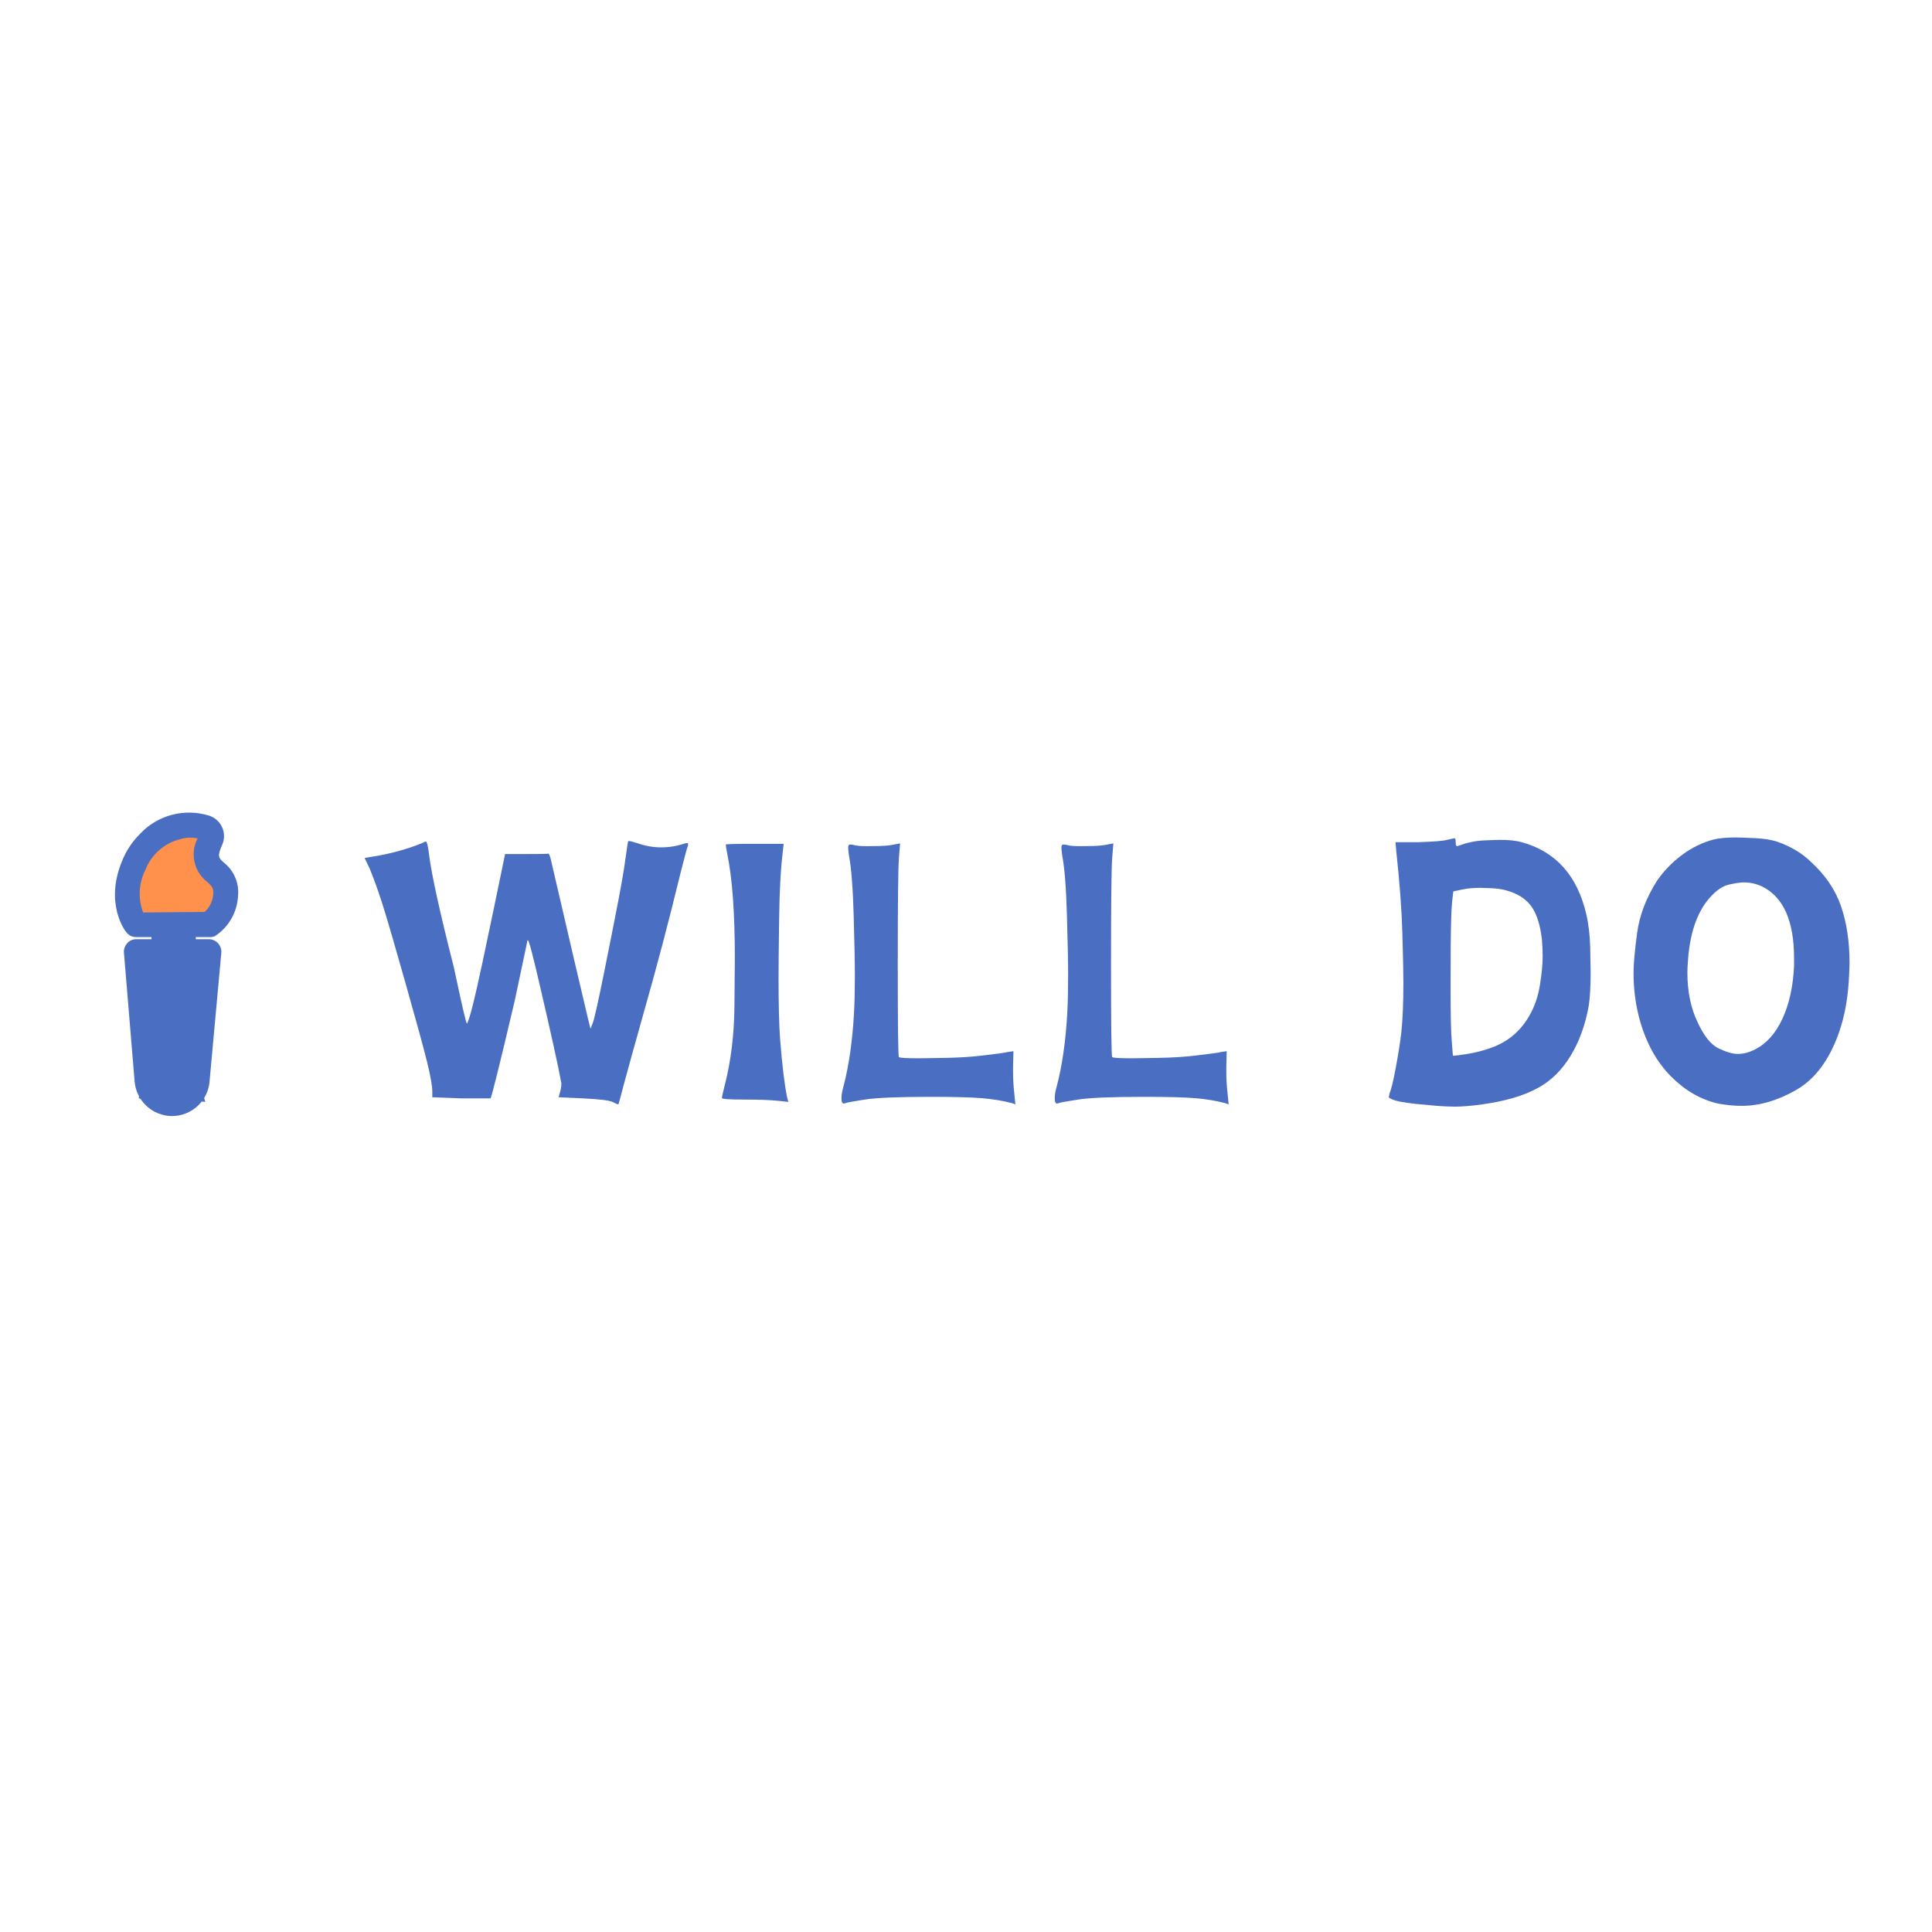 <svg xmlns="http://www.w3.org/2000/svg" xmlns:xlink="http://www.w3.org/1999/xlink" width="500" zoomAndPan="magnify" viewBox="0 0 375 375" height="500" preserveAspectRatio="xMidYMid meet" version="1.0"><defs><g/><clipPath id="9d3f00c7fe"><path d="M 24 160 L 44 160 L 44 180 L 24 180 Z M 24 160 " clip-rule="nonzero"/></clipPath><clipPath id="a0814e180a"><path d="M 69.316 184.812 L 33.016 221.113 L -0.207 187.887 L 36.094 151.586 Z M 69.316 184.812 " clip-rule="nonzero"/></clipPath><clipPath id="6fe8ef3374"><path d="M 69.316 184.812 L 33.016 221.113 L -0.207 187.887 L 36.094 151.586 Z M 69.316 184.812 " clip-rule="nonzero"/></clipPath><clipPath id="b0e5d97c13"><path d="M 26 184 L 41 184 L 41 215 L 26 215 Z M 26 184 " clip-rule="nonzero"/></clipPath><clipPath id="7144e6b54f"><path d="M 69.316 184.812 L 33.016 221.113 L -0.207 187.887 L 36.094 151.586 Z M 69.316 184.812 " clip-rule="nonzero"/></clipPath><clipPath id="e071e18ed1"><path d="M 69.316 184.812 L 33.016 221.113 L -0.207 187.887 L 36.094 151.586 Z M 69.316 184.812 " clip-rule="nonzero"/></clipPath><clipPath id="c6686a6305"><path d="M 22 157 L 47 157 L 47 182 L 22 182 Z M 22 157 " clip-rule="nonzero"/></clipPath><clipPath id="a8b2702776"><path d="M 69.316 184.812 L 33.016 221.113 L -0.207 187.887 L 36.094 151.586 Z M 69.316 184.812 " clip-rule="nonzero"/></clipPath><clipPath id="c557f0c722"><path d="M 69.316 184.812 L 33.016 221.113 L -0.207 187.887 L 36.094 151.586 Z M 69.316 184.812 " clip-rule="nonzero"/></clipPath><clipPath id="257b333d7e"><path d="M 24 182 L 43 182 L 43 217 L 24 217 Z M 24 182 " clip-rule="nonzero"/></clipPath><clipPath id="9ee845e7a6"><path d="M 69.316 184.812 L 33.016 221.113 L -0.207 187.887 L 36.094 151.586 Z M 69.316 184.812 " clip-rule="nonzero"/></clipPath><clipPath id="1d158dd7ee"><path d="M 69.316 184.812 L 33.016 221.113 L -0.207 187.887 L 36.094 151.586 Z M 69.316 184.812 " clip-rule="nonzero"/></clipPath></defs><g fill="#4a6ec1" fill-opacity="1"><g transform="translate(22.042, 213.348)"><g><path d="M 5.656 -49.422 C 5.707 -49.516 7.586 -49.562 11.297 -49.562 L 16.875 -49.562 L 16.719 -48.047 C 16.312 -44.785 16.07 -40.391 16 -34.859 C 15.926 -29.336 15.891 -25.562 15.891 -23.531 C 15.891 -18.383 15.988 -14.438 16.188 -11.688 C 16.594 -6.539 17.051 -2.75 17.562 -0.312 L 17.797 0.531 L 15.734 0.312 C 14.203 0.156 12.062 0.078 9.312 0.078 C 6.363 0.078 4.891 -0.023 4.891 -0.234 C 4.891 -0.43 5.094 -1.32 5.5 -2.906 C 6.664 -7.539 7.273 -12.566 7.328 -17.984 C 7.379 -23.41 7.406 -26.531 7.406 -27.344 C 7.406 -36.102 6.922 -42.82 5.953 -47.5 C 5.754 -48.57 5.656 -49.188 5.656 -49.344 C 5.656 -49.395 5.656 -49.422 5.656 -49.422 Z M 5.656 -49.422 "/></g></g></g><g fill="#4a6ec1" fill-opacity="1"><g transform="translate(45.182, 213.348)"><g/></g></g><g fill="#4a6ec1" fill-opacity="1"><g transform="translate(68.629, 213.348)"><g><path d="M 11.984 -49.188 C 13.055 -49.594 13.723 -49.875 13.984 -50.031 C 14.234 -50.031 14.457 -49.16 14.656 -47.422 C 15.164 -43.453 16.77 -36.172 19.469 -25.578 C 21 -18.348 21.844 -14.707 22 -14.656 C 22.457 -15.27 23.461 -19.227 25.016 -26.531 C 26.566 -33.844 27.852 -39.992 28.875 -44.984 L 29.406 -47.578 L 33.531 -47.578 C 36.281 -47.578 37.68 -47.602 37.734 -47.656 C 37.734 -47.656 37.758 -47.656 37.812 -47.656 C 37.957 -47.656 38.133 -47.195 38.344 -46.281 C 41.801 -31.363 44.164 -21.234 45.438 -15.891 L 45.984 -13.672 L 46.438 -14.812 C 46.738 -15.582 47.516 -19.07 48.766 -25.281 C 50.016 -31.488 50.895 -35.941 51.406 -38.641 C 52.062 -42.055 52.52 -44.754 52.781 -46.734 C 53.082 -48.93 53.258 -50.055 53.312 -50.109 C 53.312 -50.109 53.336 -50.109 53.391 -50.109 C 53.641 -50.109 54.172 -49.977 54.984 -49.719 C 56.566 -49.156 58.145 -48.875 59.719 -48.875 C 61.25 -48.875 62.781 -49.129 64.312 -49.641 C 64.508 -49.691 64.66 -49.719 64.766 -49.719 C 64.816 -49.719 64.852 -49.703 64.875 -49.672 C 64.906 -49.648 64.922 -49.586 64.922 -49.484 C 64.922 -49.441 64.922 -49.367 64.922 -49.266 C 64.711 -48.754 64.176 -46.766 63.312 -43.297 C 61.176 -34.492 58.832 -25.613 56.281 -16.656 C 54.445 -10.133 53.176 -5.551 52.469 -2.906 C 51.812 -0.406 51.469 0.867 51.438 0.922 C 51.414 0.973 51.379 1 51.328 1 C 51.223 1 50.863 0.844 50.25 0.531 C 49.594 0.227 47.688 0 44.531 -0.156 L 39.797 -0.375 L 40.016 -1.141 C 40.223 -1.859 40.328 -2.445 40.328 -2.906 C 40.328 -3.008 40.328 -3.082 40.328 -3.125 C 39.66 -6.695 38.285 -12.938 36.203 -21.844 C 34.828 -27.852 34.035 -30.859 33.828 -30.859 C 33.773 -30.859 33.75 -30.832 33.75 -30.781 C 33.707 -30.52 32.895 -26.676 31.312 -19.25 C 28.363 -6.719 26.785 -0.352 26.578 -0.156 L 20.922 -0.156 L 15.281 -0.375 L 15.281 -1.453 C 15.281 -2.566 14.938 -4.508 14.25 -7.281 C 13.562 -10.062 12.172 -15.145 10.078 -22.531 C 7.992 -29.914 6.52 -34.969 5.656 -37.688 C 4.789 -40.414 3.945 -42.77 3.125 -44.75 L 2.141 -46.812 L 3.969 -47.125 C 6.562 -47.531 9.234 -48.219 11.984 -49.188 Z M 11.984 -49.188 "/></g></g></g><g fill="#4a6ec1" fill-opacity="1"><g transform="translate(135.226, 213.348)"><g><path d="M 5.656 -49.422 C 5.707 -49.516 7.586 -49.562 11.297 -49.562 L 16.875 -49.562 L 16.719 -48.047 C 16.312 -44.785 16.07 -40.391 16 -34.859 C 15.926 -29.336 15.891 -25.562 15.891 -23.531 C 15.891 -18.383 15.988 -14.438 16.188 -11.688 C 16.594 -6.539 17.051 -2.75 17.562 -0.312 L 17.797 0.531 L 15.734 0.312 C 14.203 0.156 12.062 0.078 9.312 0.078 C 6.363 0.078 4.891 -0.023 4.891 -0.234 C 4.891 -0.43 5.094 -1.32 5.5 -2.906 C 6.664 -7.539 7.273 -12.566 7.328 -17.984 C 7.379 -23.41 7.406 -26.531 7.406 -27.344 C 7.406 -36.102 6.922 -42.82 5.953 -47.5 C 5.754 -48.57 5.656 -49.188 5.656 -49.344 C 5.656 -49.395 5.656 -49.422 5.656 -49.422 Z M 5.656 -49.422 "/></g></g></g><g fill="#4a6ec1" fill-opacity="1"><g transform="translate(158.366, 213.348)"><g><path d="M 6.344 -49.266 C 6.395 -49.367 6.52 -49.422 6.719 -49.422 C 6.977 -49.422 7.285 -49.367 7.641 -49.266 C 8.047 -49.16 8.832 -49.109 10 -49.109 C 10.406 -49.109 11.207 -49.117 12.406 -49.141 C 13.602 -49.172 14.633 -49.285 15.5 -49.484 L 16.344 -49.641 L 16.109 -46.734 C 15.961 -44.859 15.891 -38 15.891 -26.156 C 15.891 -14.32 15.961 -8.328 16.109 -8.172 C 16.266 -8.016 17.488 -7.938 19.781 -7.938 C 20.645 -7.938 22.453 -7.961 25.203 -8.016 C 27.953 -8.066 30.367 -8.223 32.453 -8.484 C 35.109 -8.785 36.738 -9.016 37.344 -9.172 L 38.344 -9.312 L 38.266 -6.344 C 38.266 -5.977 38.266 -5.645 38.266 -5.344 C 38.266 -3.969 38.344 -2.594 38.5 -1.219 L 38.719 1 L 38.031 0.766 C 36.301 0.305 34.379 -0.008 32.266 -0.188 C 30.148 -0.363 26.828 -0.453 22.297 -0.453 C 15.984 -0.453 11.707 -0.273 9.469 0.078 C 7.227 0.43 5.984 0.66 5.734 0.766 C 5.629 0.816 5.523 0.844 5.422 0.844 C 5.117 0.844 4.969 0.535 4.969 -0.078 C 4.969 -0.129 4.969 -0.207 4.969 -0.312 C 4.969 -0.863 5.094 -1.57 5.344 -2.438 C 6.414 -6.508 7.102 -11.32 7.406 -16.875 C 7.508 -18.863 7.562 -21.207 7.562 -23.906 C 7.562 -26.602 7.484 -30.562 7.328 -35.781 C 7.18 -41 6.879 -44.832 6.422 -47.281 C 6.316 -47.988 6.266 -48.492 6.266 -48.797 C 6.266 -49.055 6.289 -49.211 6.344 -49.266 Z M 6.344 -49.266 "/></g></g></g><g fill="#4a6ec1" fill-opacity="1"><g transform="translate(199.76, 213.348)"><g><path d="M 6.344 -49.266 C 6.395 -49.367 6.52 -49.422 6.719 -49.422 C 6.977 -49.422 7.285 -49.367 7.641 -49.266 C 8.047 -49.16 8.832 -49.109 10 -49.109 C 10.406 -49.109 11.207 -49.117 12.406 -49.141 C 13.602 -49.172 14.633 -49.285 15.5 -49.484 L 16.344 -49.641 L 16.109 -46.734 C 15.961 -44.859 15.891 -38 15.891 -26.156 C 15.891 -14.32 15.961 -8.328 16.109 -8.172 C 16.266 -8.016 17.488 -7.938 19.781 -7.938 C 20.645 -7.938 22.453 -7.961 25.203 -8.016 C 27.953 -8.066 30.367 -8.223 32.453 -8.484 C 35.109 -8.785 36.738 -9.016 37.344 -9.172 L 38.344 -9.312 L 38.266 -6.344 C 38.266 -5.977 38.266 -5.645 38.266 -5.344 C 38.266 -3.969 38.344 -2.594 38.5 -1.219 L 38.719 1 L 38.031 0.766 C 36.301 0.305 34.379 -0.008 32.266 -0.188 C 30.148 -0.363 26.828 -0.453 22.297 -0.453 C 15.984 -0.453 11.707 -0.273 9.469 0.078 C 7.227 0.43 5.984 0.66 5.734 0.766 C 5.629 0.816 5.523 0.844 5.422 0.844 C 5.117 0.844 4.969 0.535 4.969 -0.078 C 4.969 -0.129 4.969 -0.207 4.969 -0.312 C 4.969 -0.863 5.094 -1.57 5.344 -2.438 C 6.414 -6.508 7.102 -11.32 7.406 -16.875 C 7.508 -18.863 7.562 -21.207 7.562 -23.906 C 7.562 -26.602 7.484 -30.562 7.328 -35.781 C 7.18 -41 6.879 -44.832 6.422 -47.281 C 6.316 -47.988 6.266 -48.492 6.266 -48.797 C 6.266 -49.055 6.289 -49.211 6.344 -49.266 Z M 6.344 -49.266 "/></g></g></g><g fill="#4a6ec1" fill-opacity="1"><g transform="translate(241.154, 213.348)"><g/></g></g><g fill="#4a6ec1" fill-opacity="1"><g transform="translate(264.601, 213.348)"><g><path d="M 16.266 -50.328 C 16.473 -50.379 16.691 -50.43 16.922 -50.484 C 17.148 -50.535 17.328 -50.57 17.453 -50.594 C 17.578 -50.625 17.664 -50.641 17.719 -50.641 C 17.875 -50.641 17.953 -50.359 17.953 -49.797 C 17.953 -49.547 17.973 -49.367 18.016 -49.266 C 18.066 -49.16 18.145 -49.109 18.25 -49.109 C 18.301 -49.109 18.379 -49.133 18.484 -49.188 C 20.16 -49.801 21.785 -50.145 23.359 -50.219 C 24.941 -50.289 26.016 -50.328 26.578 -50.328 C 28.305 -50.328 29.707 -50.176 30.781 -49.875 C 37.395 -48.039 41.566 -43.379 43.297 -35.891 C 43.754 -33.91 44.008 -31.723 44.062 -29.328 C 44.113 -26.93 44.141 -25.352 44.141 -24.594 C 44.141 -21.844 44.016 -19.676 43.766 -18.094 C 43.098 -14.383 41.926 -11.156 40.25 -8.406 C 38.57 -5.656 36.484 -3.594 33.984 -2.219 C 31.234 -0.688 27.617 0.383 23.141 1 C 21.055 1.301 19.25 1.453 17.719 1.453 C 17.562 1.453 17.035 1.438 16.141 1.406 C 15.254 1.383 13.285 1.223 10.234 0.922 C 8.91 0.766 7.914 0.625 7.25 0.5 C 6.594 0.375 6.047 0.219 5.609 0.031 C 5.18 -0.145 4.969 -0.281 4.969 -0.375 C 4.969 -0.426 4.977 -0.488 5 -0.562 C 5.031 -0.645 5.066 -0.836 5.109 -1.141 C 5.422 -1.805 5.816 -3.426 6.297 -6 C 6.785 -8.57 7.156 -10.926 7.406 -13.062 C 7.664 -15.551 7.797 -18.734 7.797 -22.609 C 7.797 -24.547 7.727 -27.766 7.594 -32.266 C 7.469 -36.773 7.078 -42.035 6.422 -48.047 L 6.266 -49.875 L 10.688 -49.875 C 13.695 -49.977 15.555 -50.129 16.266 -50.328 Z M 28.641 -40.25 C 27.473 -40.656 26.301 -40.883 25.125 -40.938 C 23.957 -40.988 23.172 -41.016 22.766 -41.016 C 21.391 -41.016 20.219 -40.91 19.25 -40.703 L 17.484 -40.328 L 17.266 -38.422 C 17.109 -36.992 17.016 -34.156 16.984 -29.906 C 16.961 -25.656 16.953 -23.047 16.953 -22.078 C 16.953 -16.367 17.031 -12.754 17.188 -11.234 L 17.406 -8.406 L 18.641 -8.547 C 22.203 -9.004 25.039 -9.832 27.156 -11.031 C 29.27 -12.227 30.961 -13.945 32.234 -16.188 C 33.242 -17.914 33.926 -19.875 34.281 -22.062 C 34.645 -24.258 34.828 -26.172 34.828 -27.797 C 34.828 -28.922 34.773 -30.016 34.672 -31.078 C 34.367 -33.68 33.758 -35.691 32.844 -37.109 C 31.926 -38.535 30.523 -39.582 28.641 -40.25 Z M 28.641 -40.25 "/></g></g></g><g fill="#4a6ec1" fill-opacity="1"><g transform="translate(312.868, 213.348)"><g><path d="M 19.781 -50.406 C 20.801 -50.664 22.227 -50.797 24.062 -50.797 C 24.664 -50.797 25.859 -50.754 27.641 -50.672 C 29.43 -50.598 30.938 -50.359 32.156 -49.953 C 34.75 -49.035 36.883 -47.758 38.562 -46.125 C 41.414 -43.531 43.391 -40.629 44.484 -37.422 C 45.578 -34.211 46.125 -30.57 46.125 -26.5 C 46.125 -25.789 46.098 -25.051 46.047 -24.281 C 45.898 -19.957 45.211 -16.086 43.984 -12.672 C 42.109 -7.484 39.375 -3.859 35.781 -1.797 C 32.188 0.266 28.66 1.297 25.203 1.297 C 23.723 1.297 22.172 1.145 20.547 0.844 C 17.234 0.07 14.227 -1.66 11.531 -4.359 C 8.625 -7.254 6.535 -11.098 5.266 -15.891 C 4.555 -18.641 4.203 -21.516 4.203 -24.516 C 4.203 -26.242 4.43 -28.812 4.891 -32.219 C 5.348 -35.633 6.617 -39 8.703 -42.312 C 10.023 -44.25 11.656 -45.941 13.594 -47.391 C 15.531 -48.836 17.594 -49.844 19.781 -50.406 Z M 29.094 -41.312 C 27.977 -41.82 26.805 -42.078 25.578 -42.078 C 24.973 -42.078 24.031 -41.938 22.75 -41.656 C 21.477 -41.383 20.18 -40.484 18.859 -38.953 C 16.422 -36.098 15.047 -31.922 14.734 -26.422 C 14.68 -25.766 14.656 -25.129 14.656 -24.516 C 14.656 -20.848 15.32 -17.641 16.656 -14.891 C 17.875 -12.242 19.234 -10.562 20.734 -9.844 C 22.234 -9.133 23.469 -8.781 24.438 -8.781 C 25.508 -8.781 26.602 -9.062 27.719 -9.625 C 29.957 -10.738 31.738 -12.707 33.062 -15.531 C 34.395 -18.363 35.16 -21.789 35.359 -25.812 C 35.359 -26.32 35.359 -26.832 35.359 -27.344 C 35.359 -34.625 33.27 -39.281 29.094 -41.312 Z M 29.094 -41.312 "/></g></g></g><g clip-path="url(#9d3f00c7fe)"><g clip-path="url(#a0814e180a)"><g clip-path="url(#6fe8ef3374)"><path fill="#ff914d" d="M 26.074 167.75 C 30.383 157.785 42.555 159.133 40.867 162.926 C 37.953 169.77 44.211 168.336 43.918 173.664 C 43.855 174.848 43.531 175.953 42.945 176.98 C 42.359 178.008 41.574 178.852 40.59 179.508 L 26.559 179.508 C 26.559 179.508 22.918 175.043 26.074 167.75 Z M 26.074 167.75 " fill-opacity="1" fill-rule="nonzero"/></g></g></g><g clip-path="url(#b0e5d97c13)"><g clip-path="url(#7144e6b54f)"><g clip-path="url(#e071e18ed1)"><path fill="#4a6ec1" d="M 33.383 214.191 C 33.996 214.191 34.586 214.078 35.156 213.852 C 35.727 213.629 36.234 213.305 36.684 212.891 C 37.133 212.473 37.492 211.988 37.758 211.438 C 38.023 210.887 38.18 210.305 38.227 209.691 L 40.52 184.75 L 26.488 184.75 L 28.559 209.711 C 28.605 210.316 28.766 210.895 29.031 211.445 C 29.297 211.992 29.652 212.477 30.098 212.891 C 30.547 213.305 31.051 213.625 31.621 213.848 C 32.188 214.074 32.773 214.188 33.383 214.191 Z M 33.383 214.191 " fill-opacity="1" fill-rule="nonzero"/></g></g></g><g clip-path="url(#c6686a6305)"><g clip-path="url(#a8b2702776)"><g clip-path="url(#c557f0c722)"><path fill="#4a6ec1" d="M 27.145 161.891 C 27.98 160.988 28.93 160.219 29.988 159.582 C 31.043 158.949 32.168 158.473 33.359 158.156 C 34.551 157.844 35.762 157.699 36.996 157.727 C 38.227 157.754 39.43 157.953 40.605 158.32 C 40.879 158.41 41.141 158.527 41.387 158.668 C 41.637 158.809 41.867 158.977 42.082 159.168 C 42.293 159.355 42.488 159.566 42.656 159.797 C 42.828 160.023 42.973 160.27 43.094 160.527 C 43.215 160.789 43.309 161.059 43.375 161.336 C 43.438 161.613 43.473 161.898 43.48 162.184 C 43.488 162.469 43.465 162.754 43.414 163.035 C 43.363 163.316 43.285 163.59 43.176 163.855 C 42.105 166.234 42.398 166.527 43.59 167.543 C 44.512 168.309 45.203 169.238 45.664 170.344 C 46.129 171.445 46.309 172.594 46.211 173.785 C 46.18 174.57 46.055 175.344 45.84 176.102 C 45.625 176.859 45.324 177.582 44.938 178.27 C 44.551 178.953 44.09 179.586 43.551 180.164 C 43.016 180.738 42.418 181.246 41.762 181.68 C 41.367 181.859 40.953 181.93 40.52 181.887 L 26.453 181.887 C 25.668 181.891 25.031 181.586 24.539 180.973 C 24.332 180.766 20.129 175.32 23.832 166.785 C 24.621 164.941 25.727 163.309 27.145 161.891 Z M 38.332 162.734 C 37.215 162.5 36.113 162.547 35.02 162.871 C 34.258 163.059 33.523 163.332 32.828 163.695 C 32.129 164.059 31.484 164.5 30.891 165.02 C 30.301 165.539 29.781 166.121 29.328 166.766 C 28.879 167.414 28.512 168.102 28.23 168.836 C 27.574 170.121 27.207 171.484 27.129 172.926 C 27.051 174.367 27.27 175.762 27.781 177.113 L 39.711 177.008 C 40.219 176.555 40.621 176.02 40.914 175.402 C 41.207 174.789 41.371 174.137 41.398 173.457 C 41.453 172.406 41.16 172.043 40.227 171.18 C 39.914 170.941 39.625 170.676 39.359 170.387 C 39.094 170.094 38.852 169.785 38.641 169.449 C 38.43 169.117 38.25 168.77 38.098 168.406 C 37.949 168.039 37.828 167.668 37.746 167.281 C 37.66 166.895 37.609 166.508 37.594 166.113 C 37.578 165.719 37.598 165.328 37.648 164.934 C 37.703 164.543 37.789 164.16 37.91 163.785 C 38.031 163.41 38.184 163.047 38.367 162.699 Z M 38.332 162.734 " fill-opacity="1" fill-rule="nonzero"/></g></g></g><g clip-path="url(#257b333d7e)"><g clip-path="url(#9ee845e7a6)"><g clip-path="url(#1d158dd7ee)"><path fill="#4a6ec1" d="M 24.73 183.023 C 25.203 182.543 25.777 182.305 26.453 182.301 L 40.52 182.301 C 40.863 182.301 41.195 182.367 41.508 182.508 C 41.824 182.648 42.098 182.844 42.328 183.098 C 42.559 183.352 42.73 183.645 42.84 183.969 C 42.945 184.297 42.984 184.629 42.953 184.973 L 40.676 209.898 C 40.641 210.352 40.562 210.801 40.441 211.238 C 40.32 211.676 40.16 212.102 39.961 212.508 C 39.762 212.918 39.527 213.305 39.258 213.672 C 38.988 214.035 38.684 214.371 38.352 214.68 C 38.016 214.988 37.656 215.266 37.27 215.508 C 36.887 215.746 36.48 215.953 36.059 216.117 C 35.637 216.285 35.199 216.41 34.754 216.496 C 34.305 216.578 33.855 216.621 33.402 216.625 C 32.945 216.621 32.492 216.578 32.047 216.492 C 31.598 216.406 31.16 216.281 30.738 216.113 C 30.312 215.945 29.906 215.742 29.52 215.5 C 29.137 215.254 28.773 214.977 28.441 214.668 C 28.105 214.359 27.805 214.02 27.535 213.652 C 27.262 213.285 27.027 212.895 26.832 212.484 C 26.633 212.074 26.473 211.648 26.355 211.207 C 26.238 210.77 26.16 210.32 26.125 209.867 L 24.059 184.938 C 24 184.23 24.215 183.617 24.695 183.094 Z M 37.812 187.18 L 29.09 187.18 L 30.938 209.469 C 30.988 209.75 31.09 210.008 31.234 210.254 C 31.383 210.496 31.566 210.711 31.785 210.891 C 32.004 211.07 32.25 211.207 32.52 211.301 C 32.785 211.398 33.062 211.441 33.348 211.441 C 33.629 211.438 33.906 211.387 34.172 211.289 C 34.441 211.191 34.684 211.051 34.898 210.867 C 35.117 210.684 35.297 210.469 35.438 210.223 C 35.582 209.977 35.68 209.715 35.727 209.434 Z M 37.812 187.18 " fill-opacity="1" fill-rule="nonzero"/></g></g></g></svg>